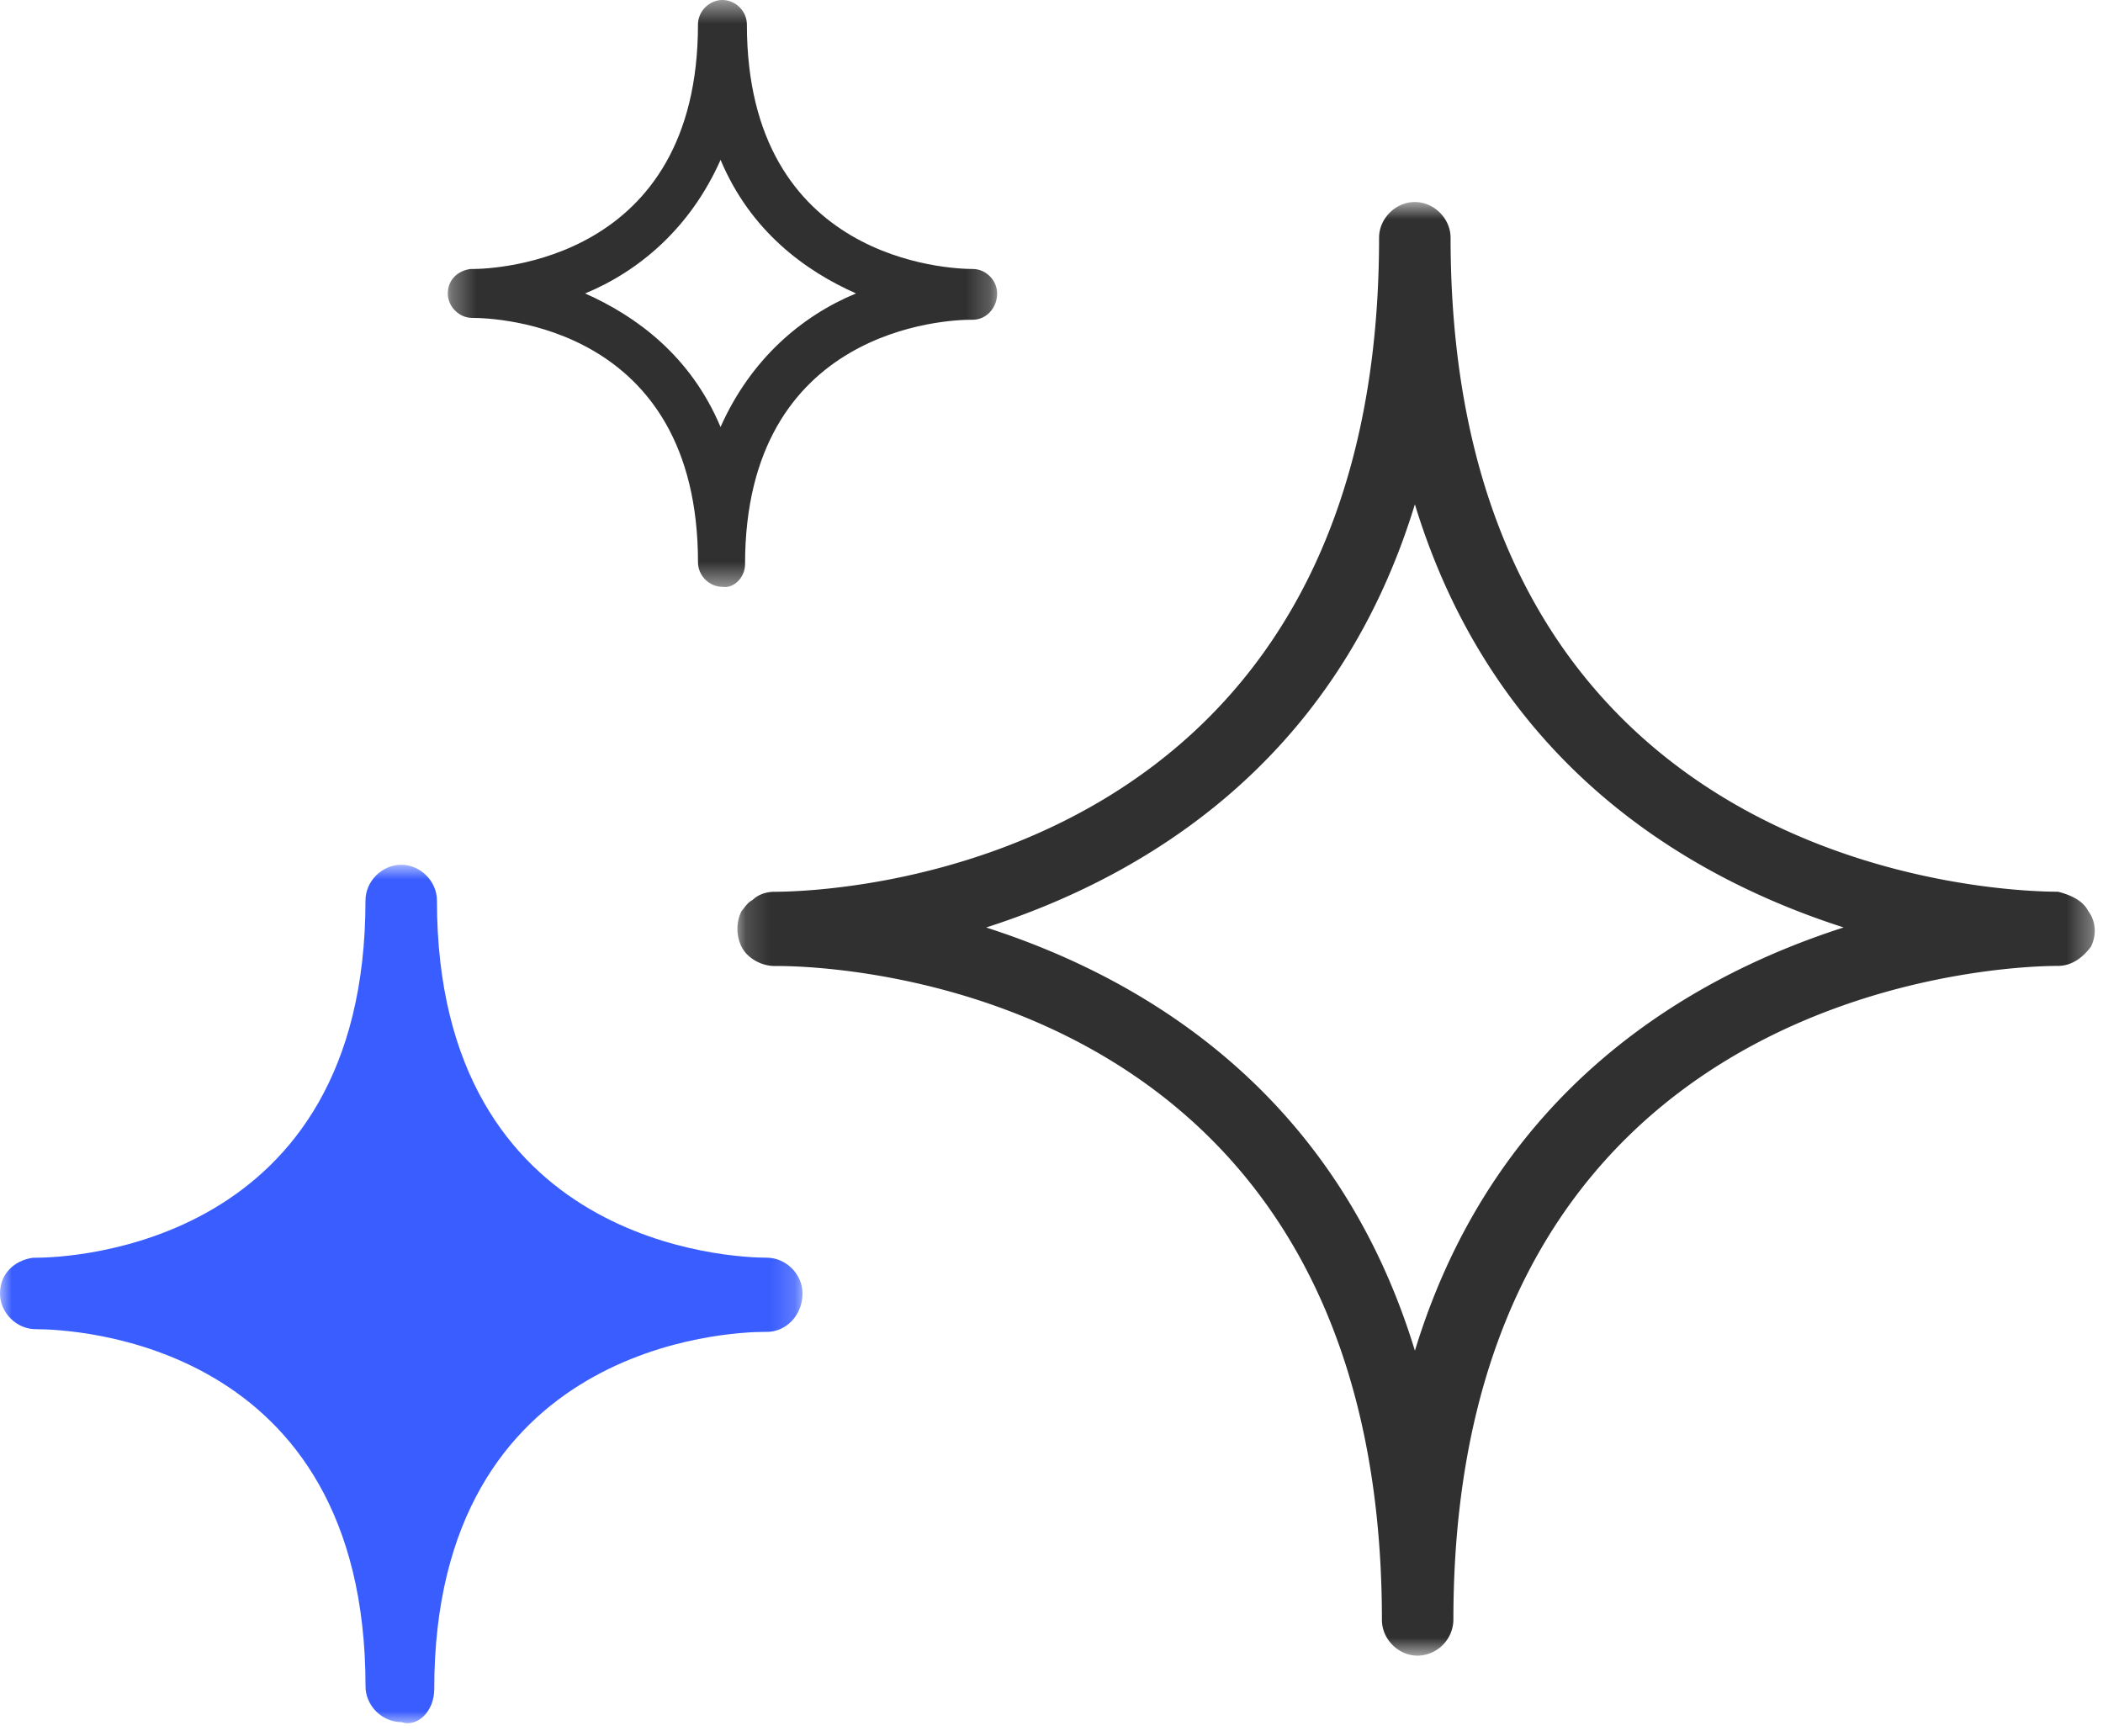 <svg xmlns="http://www.w3.org/2000/svg" xmlns:xlink="http://www.w3.org/1999/xlink" width="86" height="71" viewBox="0 0 86 71">
    <defs>
        <path id="a" d="M.157.787h55.508V60.24H.157z"/>
        <path id="c" d="M.312.524h22.465v24.011H.312z"/>
        <path id="e" d="M0 .892h32.818V36H0z"/>
    </defs>
    <g fill="none" fill-rule="evenodd">
        <g transform="translate(30 7.476)">
            <mask id="b" fill="#fff">
                <use xlink:href="#a"/>
            </mask>
            <path fill="#2F302F" d="M27.861 47.765c-3.26-10.676-11.239-15.284-17.533-17.307 6.294-2.023 14.273-6.631 17.532-17.308 3.26 10.677 11.24 15.284 17.534 17.306C39.1 32.48 31.12 37.088 27.862 47.765M29.32 2.248c0-.787-.676-1.461-1.462-1.461-.787 0-1.462.674-1.462 1.46.003 25.85-22.25 26.75-24.722 26.75-.338 0-.675.113-.9.338-.226.113-.338.337-.45.45a1.666 1.666 0 0 0 0 1.46c.225.45.788.788 1.35.788h.111c2.585-.001 24.726.897 24.727 26.746 0 .787.675 1.462 1.461 1.462a1.489 1.489 0 0 0 1.462-1.462c-.002-25.737 22.14-26.75 24.724-26.75.562 0 1.012-.337 1.348-.786.225-.45.225-1.012-.113-1.461-.224-.45-.786-.675-1.236-.787-2.584 0-24.837-.898-24.838-26.747" mask="url(#b)"/>
        </g>
        <g transform="translate(18 -.524)">
            <mask id="d" fill="#fff">
                <use xlink:href="#c"/>
            </mask>
            <path fill="#2F302F" d="M5.928 12.526c2.23-.923 4.308-2.693 5.539-5.463 1.23 2.923 3.462 4.539 5.539 5.462-2.23.923-4.307 2.693-5.54 5.463-1.23-2.923-3.461-4.54-5.538-5.462m6.54 11.078c-.001-9.694 8.308-10.002 9.23-10.002h.079c.538 0 1-.462 1-1.077 0-.54-.462-1-1-1-.924 0-9.233-.308-9.234-10.001 0-.54-.461-1-1-1-.538 0-1 .46-1 1 0 9.693-8.308 10.002-9.231 10.002h-.077c-.538.077-.923.46-.923 1 0 .539.462 1 1 1 1 0 9.232.308 9.232 10 0 .54.462 1 1 1 .462.078.924-.384.924-.922" mask="url(#d)"/>
        </g>
        <g transform="translate(0 34.477)">
            <mask id="f" fill="#fff">
                <use xlink:href="#e"/>
            </mask>
            <path fill="#395DFF" d="M17.758 34.608c-.001-14.161 12.138-14.611 13.486-14.611h.113c.786 0 1.461-.675 1.461-1.574 0-.787-.675-1.461-1.461-1.461-1.349 0-13.488-.45-13.489-14.61 0-.786-.673-1.46-1.461-1.46-.786 0-1.461.674-1.461 1.46.001 14.162-12.136 14.612-13.485 14.612h-.112C.562 17.076 0 17.638 0 18.424c0 .788.674 1.462 1.461 1.462 1.461 0 13.486.449 13.487 14.61 0 .786.675 1.46 1.461 1.46.675.226 1.349-.45 1.349-1.348" mask="url(#f)"/>
        </g>
    </g>
</svg>
